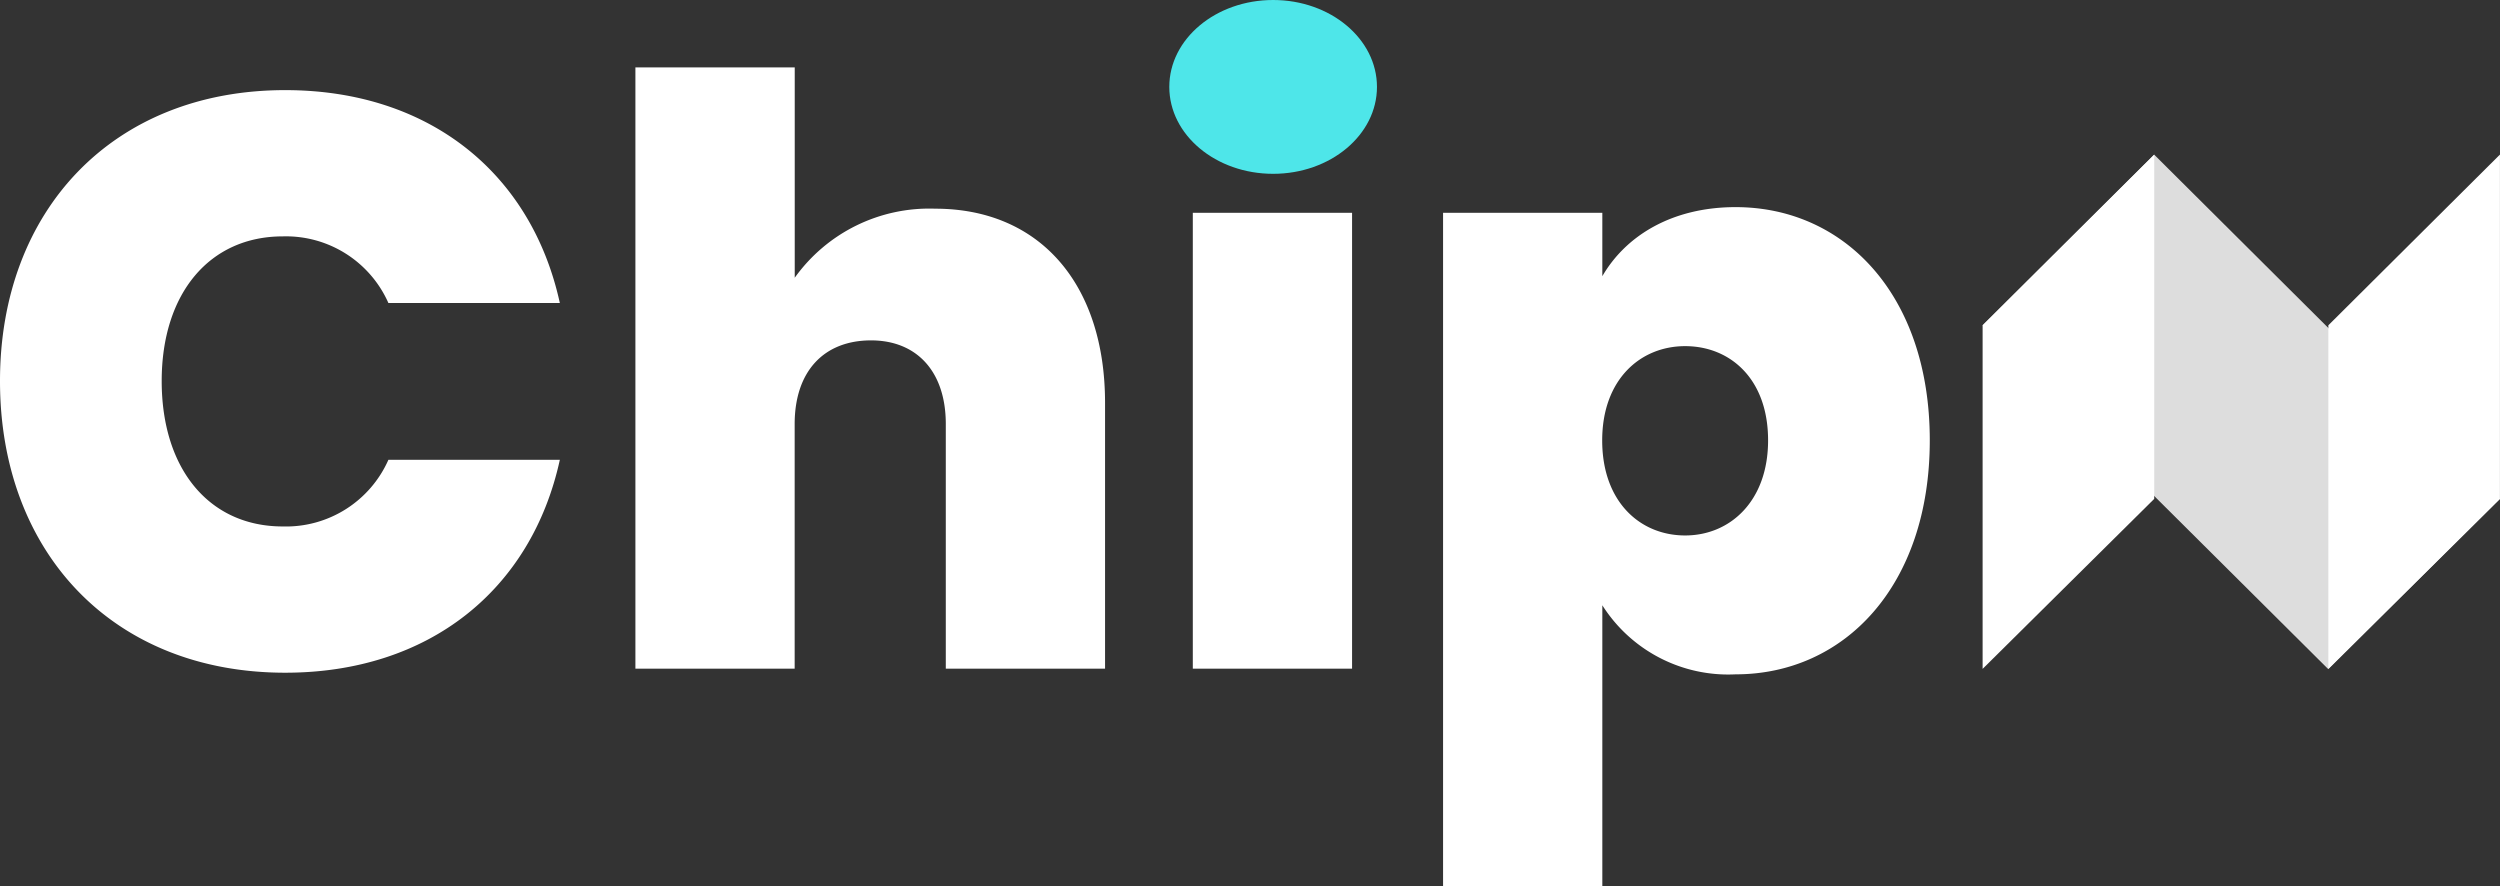 <svg xmlns="http://www.w3.org/2000/svg" width="147.685" height="52.364" viewBox="0 0 147.685 52.364">
  <rect x="0" y="0" width="147.685" height="52.364" fill="#333333" stroke="none"/>
  <g id="Group_2037" data-name="Group 2037" transform="translate(3019.075 -11333)">
    <g id="Group_2021" data-name="Group 2021" transform="translate(-351.611 792.5)">
      <path id="Path_2844" data-name="Path 2844" d="M1.536-16.992C1.536-6.864,8.208.24,18.384.24c8.5,0,14.544-4.9,16.224-12.576H24.48A6.616,6.616,0,0,1,18.24-8.4c-4.32,0-7.152-3.36-7.152-8.592,0-5.184,2.832-8.544,7.152-8.544A6.616,6.616,0,0,1,24.48-21.6H34.608c-1.68-7.68-7.728-12.576-16.224-12.576C8.208-34.176,1.536-27.072,1.536-16.992ZM39.072,0H48.48V-14.448c0-3.12,1.728-4.944,4.512-4.944,2.688,0,4.416,1.824,4.416,4.944V0h9.408V-15.7c0-7.056-3.888-11.472-10.032-11.472a9.772,9.772,0,0,0-8.3,4.08V-35.52H39.072ZM72,0h9.408V-26.928H72Zm4.752-29.424c3.312,0,5.472-2.112,5.472-4.8,0-2.736-2.16-4.9-5.472-4.9-3.36,0-5.52,2.16-5.52,4.9C71.232-31.536,73.392-29.424,76.752-29.424Zm19.44,6.24v-3.744H86.784V12.864h9.408V-3.744a8.808,8.808,0,0,0,7.872,4.08c6.432,0,11.472-5.232,11.472-13.824s-5.04-13.776-11.472-13.776C100.32-27.264,97.584-25.584,96.192-23.184Zm9.792,9.7c0,3.6-2.256,5.616-4.9,5.616s-4.9-1.968-4.9-5.616c0-3.6,2.256-5.568,4.9-5.568S105.984-17.136,105.984-13.488Z" transform="translate(-2669 10580)" fill="#fff"/>
      <g id="Group_2017" data-name="Group 2017" transform="translate(-2550.343 10549.56)">
        <path id="Path_1" data-name="Path 1" d="M0-16.78,10.137-26.865v20.34L0,3.518Z" transform="translate(0 26.936)" fill="#fff"/>
        <path id="Path_2" data-name="Path 2" d="M0-16.78,10.137-26.865v20.34L0,3.518Z" transform="translate(20.424 26.936)" fill="#fff"/>
        <path id="Path_3" data-name="Path 3" d="M0,0,14.295.042l.069,28.819L.075,28.8Z" transform="translate(0 10.157) rotate(-45)" fill="#fff" opacity="0.835"/>
      </g>
    </g>
    <ellipse id="Ellipse_349" data-name="Ellipse 349" cx="6.134" cy="5.134" rx="6.134" ry="5.134" transform="translate(-2950 11333)" fill="#4ee6e9"/>
  </g>
</svg>
